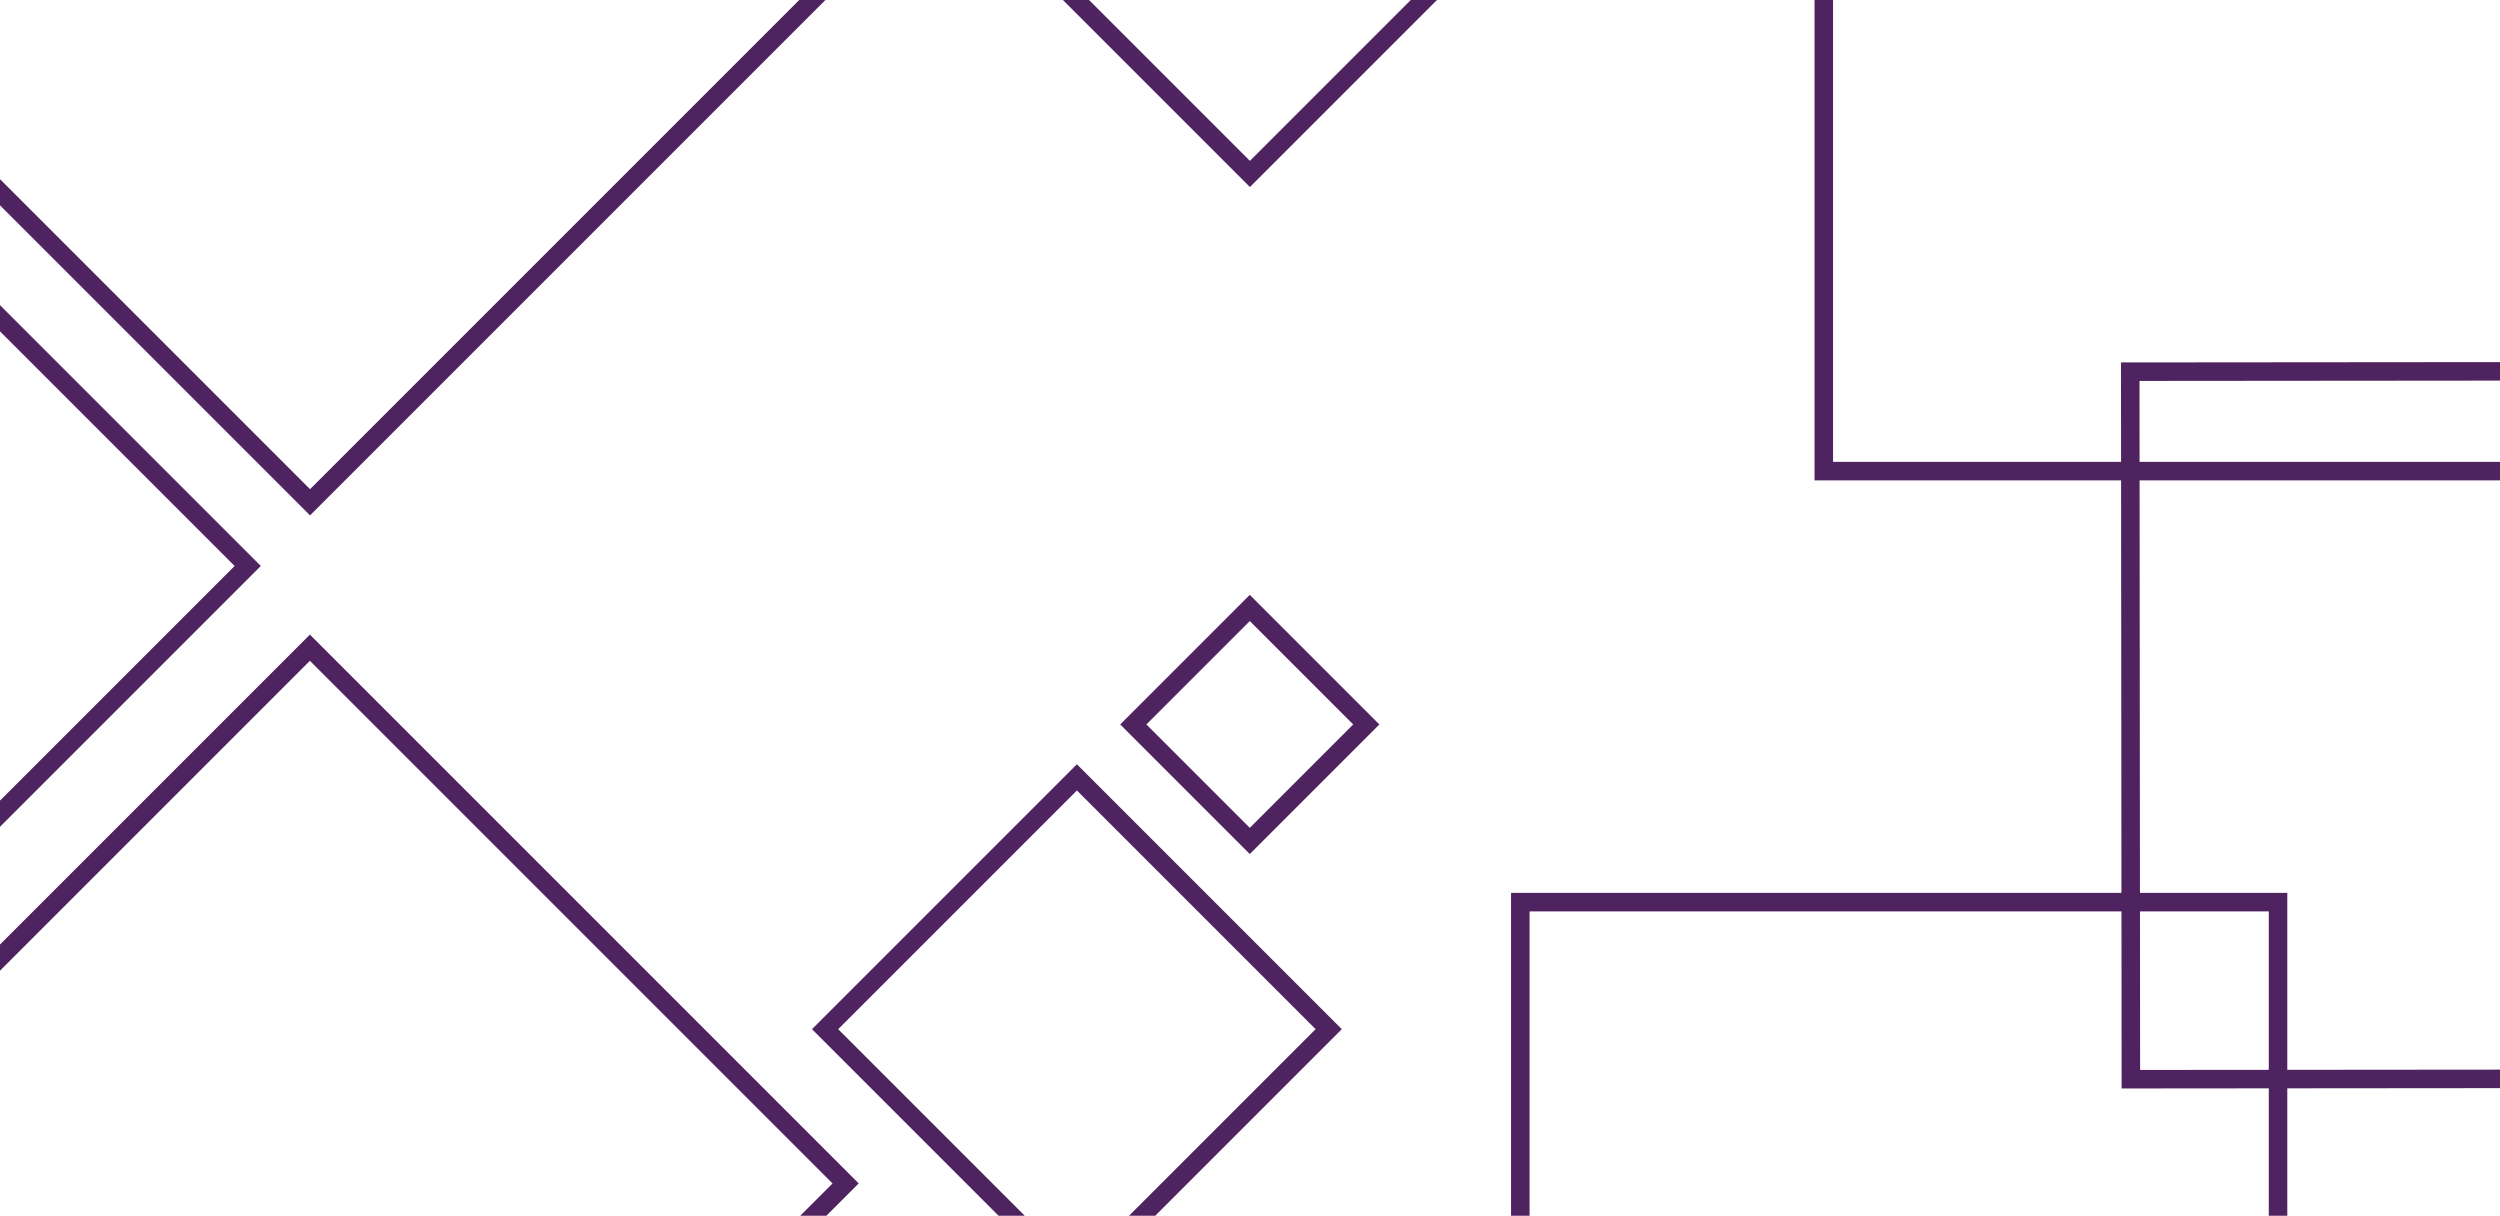 <?xml version="1.0" encoding="utf-8"?>
<!-- Generator: Adobe Illustrator 17.0.0, SVG Export Plug-In . SVG Version: 6.00 Build 0)  -->
<!DOCTYPE svg PUBLIC "-//W3C//DTD SVG 1.1//EN" "http://www.w3.org/Graphics/SVG/1.1/DTD/svg11.dtd">
<svg version="1.1" xmlns="http://www.w3.org/2000/svg" xmlns:xlink="http://www.w3.org/1999/xlink" x="0px" y="0px" width="1351px"
	 height="657px" viewBox="0 0 1351 657" enable-background="new 0 0 1351 657" xml:space="preserve">
<g id="Layer_1" display="none">
	<linearGradient id="SVGID_1_" gradientUnits="userSpaceOnUse" x1="675.5" y1="5" x2="675.5" y2="537">
		<stop  offset="0" style="stop-color:#270E2E"/>
		<stop  offset="0.543" style="stop-color:#9351A0"/>
		<stop  offset="1" style="stop-color:#FFFFFF"/>
	</linearGradient>
	<path display="inline" fill="url(#SVGID_1_)" d="M1373.685-65.218c-3.314,0-14.217,0-14.217,20.26v-33.521
		c0-20.26-10.968-20.26-14.282-20.26s-14.217,0-14.217,20.26c0-20.26-10.968-20.26-14.282-20.26s-14.217,0-14.217,20.26v50.02
		c0-20.26-10.968-20.26-14.282-20.26c-3.314,0-14.217,0-14.217,20.26v-16.499c0-20.26-10.968-20.26-14.282-20.26
		s-14.217,0-14.217,20.26v-56.997c0-20.26-10.968-20.26-14.282-20.26c-3.314,0-14.217,0-14.217,20.26
		c0-20.26-10.968-20.26-14.282-20.26s-14.217,0-14.217,20.26v23.476c0-20.26-10.968-20.26-14.282-20.26s-14.217,0-14.217,20.26
		v-23.476c0-20.26-10.968-20.26-14.282-20.26c-3.314,0-14.217,0-14.217,20.26v-55.497c0-20.26-10.968-20.26-14.282-20.26
		s-14.217,0-14.217,20.26V-93.1v3.144c0-20.26-10.968-20.26-14.282-20.26s-14.217,0-14.217,20.26c0-20.26-10.968-20.26-14.282-20.26
		s-14.217,0-14.217,20.26v61.497c0-20.26-10.968-20.26-14.282-20.26c-3.314,0-14.217,0-14.217,20.26v-40.642v-64.353
		c0-20.26-10.968-20.26-14.282-20.26s-14.217,0-14.217,20.26v61.497c0-20.26-10.968-20.26-14.282-20.26
		c-3.314,0-14.217,0-14.217,20.26v26.999c0-20.26-10.968-20.26-14.282-20.26c-3.314,0-14.217,0-14.217,20.26v-33.521
		c0-20.26-10.968-20.26-14.282-20.26s-14.217,0-14.217,20.26v6.522c0-20.26-10.968-20.26-14.282-20.26
		c-3.314,0-14.217,0-14.217,20.26v-17.999c0-20.26-10.968-20.26-14.282-20.26c-3.314,0-14.217,0-14.217,20.26v44.998
		c0-20.26-10.968-20.26-14.282-20.26s-14.217,0-14.217,20.26v-24.143v-64.353c0-20.26-10.968-20.26-14.282-20.26
		c-3.314,0-14.217,0-14.217,20.26v64.353v10.643c0-20.26-10.968-20.26-14.282-20.26c-3.314,0-14.217,0-14.217,20.26v13.499
		c0-20.26-10.968-20.26-14.282-20.26s-14.217,0-14.217,20.26v-24.143v-64.353c0-20.26-10.968-20.26-14.282-20.26
		c-3.314,0-14.217,0-14.217,20.26v64.353v24.143c0-20.26-10.968-20.26-14.282-20.26c-3.314,0-14.217,0-14.217,20.26v28.271
		c0-20.26-10.968-20.26-14.282-20.26c-3.314,0-14.217,0-14.217,20.26v-33.521c0-20.26-10.968-20.26-14.282-20.26
		s-14.217,0-14.217,20.26c0-20.26-10.968-20.26-14.282-20.26c-3.314,0-14.217,0-14.217,20.26v50.02
		c0-20.26-10.968-20.26-14.282-20.26c-3.314,0-14.217,0-14.217,20.26v-16.499c0-20.26-10.968-20.26-14.282-20.26
		s-14.217,0-14.217,20.26v-56.997c0-20.26-10.968-20.26-14.282-20.26c-3.314,0-14.217,0-14.217,20.26
		c0-20.26-10.968-20.26-14.282-20.26c-3.314,0-14.217,0-14.217,20.26v23.476c0-20.26-10.968-20.26-14.282-20.26
		s-14.217,0-14.217,20.26v-23.476c0-20.26-10.968-20.26-14.282-20.26c-3.314,0-14.217,0-14.217,20.26v-55.497
		c0-20.26-10.968-20.26-14.282-20.26c-3.314,0-14.217,0-14.217,20.26v64.353v3.144c0-20.26-10.968-20.26-14.282-20.26
		s-14.217,0-14.217,20.26c0-20.26-10.968-20.26-14.282-20.26c-3.314,0-14.217,0-14.217,20.26v61.497
		c0-20.26-10.968-20.26-14.282-20.26c-3.314,0-14.217,0-14.217,20.26V-40.83v-64.353c0-20.26-10.968-20.26-14.282-20.26
		s-14.217,0-14.217,20.26v61.497c0-20.26-10.968-20.26-14.282-20.26c-3.314,0-14.217,0-14.217,20.26v26.999
		c0-20.26-10.968-20.26-14.282-20.26c-3.314,0-14.217,0-14.217,20.26v-33.521c0-20.26-10.968-20.26-14.282-20.26
		s-14.217,0-14.217,20.26v6.522c0-20.26-10.968-20.26-14.282-20.26c-3.314,0-14.217,0-14.217,20.26v-17.999
		c0-20.26-10.968-20.26-14.282-20.26c-3.314,0-14.217,0-14.217,20.26v44.998c0-20.26-10.968-20.26-14.282-20.26
		s-14.217,0-14.217,20.26V-40.83v-64.353c0-20.26-10.968-20.26-14.282-20.26c-3.314,0-14.217,0-14.217,20.26v64.353v10.643
		c0-20.26-10.968-20.26-14.282-20.26c-3.314,0-14.217,0-14.217,20.26v13.499c0-20.26-10.968-20.26-14.282-20.26
		s-14.217,0-14.217,20.26V-40.83v-64.353c0-20.26-10.968-20.26-14.282-20.26c-3.314,0-14.217,0-14.217,20.26v64.353v24.143
		c0-20.26-10.968-20.26-14.282-20.26c-3.314,0-14.217,0-14.217,20.26v64.353v379.723v64.353c0,20.26,10.903,20.26,14.217,20.26
		c3.314,0,14.282,0,14.282-20.26v-64.353v-24.143c0,3.67,0.361,6.667,0.967,9.128v-19.935c0-13.221,10.903-13.221,14.217-13.221
		s14.282,0,14.282,13.221v41.995v66.435c2.738,11.124,10.537,11.132,13.25,11.132c3.214,0,13.627-0.002,14.251-18.487v-59.08
		v-41.995c0-13.221,10.903-13.221,14.217-13.221s14.282,0,14.282,13.221v41.995v45.581c0.019-0.574,0.03-1.163,0.03-1.773v-64.353
		v-10.643c0,20.26,10.903,20.26,14.217,20.26c3.291,0,14.126-0.01,14.275-19.854v-6.38c0-13.221,10.903-13.221,14.217-13.221
		s14.282,0,14.282,13.221v41.995v52.88c0.001-0.138,0.007-0.266,0.007-0.406v52.497c0,20.26,10.903,20.26,14.217,20.26
		c3.314,0,14.282,0,14.282-20.26v-64.353v-15.143c0,1.527,0.069,2.925,0.185,4.231v-20.872c0-13.221,10.903-13.221,14.217-13.221
		s14.282,0,14.282,13.221v41.995v96.848c1.422,16.017,10.968,16.03,14.032,16.03c3.314,0,14.282,0,14.282-20.26v-64.353v-26.62
		c0,1.543,0.07,2.956,0.188,4.273v-31.576c0-13.221,10.903-13.221,14.217-13.221c3.314,0,14.282,0,14.282,13.221v4.578
		c1.436,15.973,10.967,15.986,14.029,15.986c3.094,0,12.858-0.006,14.139-16.497v-34.072v-41.995
		c0-13.221,10.903-13.221,14.217-13.221c3.314,0,14.282,0,14.282,13.221v14.57c0.091-1.171,0.142-2.419,0.142-3.763v40.642v64.353
		c0,20.26,10.903,20.26,14.217,20.26c3.314,0,14.282,0,14.282-20.26v21.143v64.353c0,1.566,0.072,2.997,0.194,4.33v-107.97v-41.995
		c0-13.221,10.903-13.221,14.217-13.221c3.314,0,14.282,0,14.282,13.221v2.972c1.453,15.916,10.966,15.929,14.023,15.929
		c3.185,0,13.439-0.01,14.228-18.008v-33.399v-41.995c0-13.221,10.903-13.221,14.217-13.221c3.314,0,14.282,0,14.282,13.221v7.896
		c0.032-0.724,0.054-1.467,0.054-2.251v55.497v94.639v64.353c0,20.26,10.903,20.26,14.217,20.26c3.188,0,13.458-0.009,14.231-18.057
		V495.597v-41.995c0-13.221,10.903-13.221,14.217-13.221c3.314,0,14.282,0,14.282,13.221v6.821c0.03-0.709,0.051-1.436,0.051-2.202
		v21.665v64.353c0,20.26,10.903,20.26,14.217,20.26c3.191,0,13.478-0.008,14.233-18.107v-76.128v-41.995
		c0-13.221,10.903-13.221,14.217-13.221c3.314,0,14.282,0,14.282,13.221v8.629c0.029-0.694,0.048-1.405,0.048-2.153v56.997
		c0,20.26,10.903,20.26,14.217,20.26c3.148,0,13.194-0.013,14.194-17.377v-7.522c0-13.221,10.903-13.221,14.217-13.221
		s14.282,0,14.282,13.221v24.02c0.053-0.916,0.087-1.866,0.087-2.881v3.144v64.353c0,20.26,10.903,20.26,14.217,20.26
		c3.314,0,14.282,0,14.282-20.26v-64.353v-53.164c0,0.982,0.033,1.902,0.082,2.791v-6.743c0-13.221,10.903-13.221,14.217-13.221
		c3.314,0,14.282,0,14.282,13.221v40.264c0.964,17.455,10.982,17.469,14.135,17.469c3.314,0,14.282,0,14.282-20.26v-28.271v-43.207
		v-41.995c0-13.221,10.903-13.221,14.217-13.221s14.282,0,14.282,13.221v-3.294c0,20.26,10.903,20.26,14.217,20.26
		c3.202,0,13.547-0.004,14.243-18.279v-3.021c0-13.221,10.903-13.221,14.217-13.221c3.314,0,14.282,0,14.282,13.221v41.995v49.521
		c0.024-0.639,0.039-1.296,0.039-1.981v-13.499c0,20.26,10.903,20.26,14.217,20.26c3.314,0,14.282,0,14.282-20.26v-64.353v-10.643
		c0,0.703,0.016,1.377,0.042,2.032c0.675-11.958,10.976-11.96,14.181-11.96c3.197,0,13.518,0.004,14.239,11.882
		c0.024-0.631,0.038-1.279,0.038-1.954v3.094c0.001,0.068,0.005,0.131,0.005,0.2v41.995v43.515
		c0.113,19.944,10.915,19.952,14.212,19.952c3.314,0,14.282,0,14.282-20.26v52.497c0,0.16,0.007,0.308,0.008,0.466v-35.92v-41.995
		c0-13.221,10.903-13.221,14.217-13.221c3.288,0,14.104,0.007,14.274,12.919v-1.745c0,20.26,10.903,20.26,14.217,20.26
		c3.314,0,14.282,0,14.282-20.26v53.619v64.353c0,0.213,0.008,0.411,0.011,0.62v-73.049v-41.995
		c0-13.221,10.903-13.221,14.217-13.221s14.282,0,14.282,13.221v24.072c0.225,19.627,10.928,19.64,14.206,19.64
		c3.314,0,14.282,0,14.282-20.26v-26.999c0,0.267,0.01,0.517,0.013,0.777v-26.235v-41.995c0-13.221,10.903-13.221,14.217-13.221
		s14.282,0,14.282,13.221v6.73c0.279,19.472,10.934,19.486,14.204,19.486c3.314,0,14.282,0,14.282-20.26v40.642v64.353
		c0,20.26,10.903,20.26,14.217,20.26c3.314,0,14.282,0,14.282-20.26v21.143v64.353c0,0.347,0.011,0.674,0.017,1.01V462.014v-41.995
		c0-13.221,10.903-13.221,14.217-13.221c3.258,0,13.905,0.009,14.265,12.571v-0.895c0,20.26,10.903,20.26,14.217,20.26
		s14.282,0,14.282-20.26V354.12v-3.144c0,2.152,0.129,4.063,0.353,5.782v-23.407c0-13.221,10.903-13.221,14.217-13.221
		s14.282,0,14.282,13.221v41.995v195.9c1.884,14.466,10.902,14.479,13.864,14.479c3.314,0,14.282,0,14.282-20.26v-64.353V429.95
		c0,0.453,0.012,0.885,0.022,1.318v-17.249c0-13.221,10.903-13.221,14.217-13.221s14.282,0,14.282,13.221v41.995v61.272
		c0.468,18.93,10.955,18.942,14.195,18.942c3.314,0,14.282,0,14.282-20.26v-64.353v-45.142c0,2.169,0.131,4.092,0.358,5.821v-28.276
		c0-13.221,10.903-13.221,14.217-13.221s14.282,0,14.282,13.221v41.995v43.278c1.895,14.426,10.899,14.439,13.859,14.439
		c3.314,0,14.282,0,14.282-20.26v16.499c0,3.081,0.255,5.688,0.694,7.903v-29.188c0-13.221,10.903-13.221,14.217-13.221
		s14.282,0,14.282,13.221v41.995v54.69c2.45,12.35,10.713,12.355,13.523,12.355c2.988,0,12.198-0.006,13.979-14.864V448.014v-41.995
		c0-13.221,10.903-13.221,14.217-13.221s14.282,0,14.282,13.221v29.327c0.194-1.618,0.303-3.406,0.303-5.395v33.521
		c0,20.26,10.903,20.26,14.217,20.26c3.314,0,14.282,0,14.282-20.26v-64.353V19.394v-64.353
		C1387.967-65.218,1376.999-65.218,1373.685-65.218z"/>
</g>
<g id="Layer_2">
	
		<rect x="985.575" y="-154.885" fill="none" stroke="#4F2260" stroke-width="10" stroke-miterlimit="10" width="409.48" height="409.48"/>
	
		<rect x="821.575" y="487.521" fill="none" stroke="#4F2260" stroke-width="10" stroke-miterlimit="10" width="409.48" height="409.48"/>
	
		<rect x="-37.184" y="434.835" transform="matrix(0.707 -0.707 0.707 0.707 -403.172 305.807)" fill="none" stroke="#4F2260" stroke-width="10" stroke-miterlimit="10" width="409.48" height="409.48"/>
	
		<rect x="485.841" y="459.922" transform="matrix(0.707 -0.707 0.707 0.707 -222.778 574.487)" fill="none" stroke="#4F2260" stroke-width="10" stroke-miterlimit="10" width="192.475" height="192.475"/>
	
		<rect x="630.98" y="346.941" transform="matrix(0.707 -0.707 0.707 0.707 -78.956 592.307)" fill="none" stroke="#4F2260" stroke-width="10" stroke-miterlimit="10" width="89.041" height="89.041"/>
	
		<rect x="1107.473" y="244.602" transform="matrix(8.805552e-004 1 -1 8.805552e-004 1689.4 -907.093)" fill="none" stroke="#4F2260" stroke-width="10" stroke-miterlimit="10" width="382.347" height="294.59"/>
	
		<rect x="-360.358" y="101.162" transform="matrix(0.707 -0.707 0.707 0.707 -261.885 -20.442)" fill="none" stroke="#4F2260" stroke-width="10" stroke-miterlimit="10" width="409.48" height="409.48"/>
	
		<rect x="-37.184" y="-222.825" transform="matrix(0.707 -0.707 0.707 0.707 61.864 113.182)" fill="none" stroke="#4F2260" stroke-width="10" stroke-miterlimit="10" width="409.48" height="409.48"/>
	
		<rect x="470.76" y="-400.333" transform="matrix(0.707 -0.707 0.707 0.707 336.155 420.363)" fill="none" stroke="#4F2260" stroke-width="10" stroke-miterlimit="10" width="409.48" height="409.48"/>
</g>
</svg>
